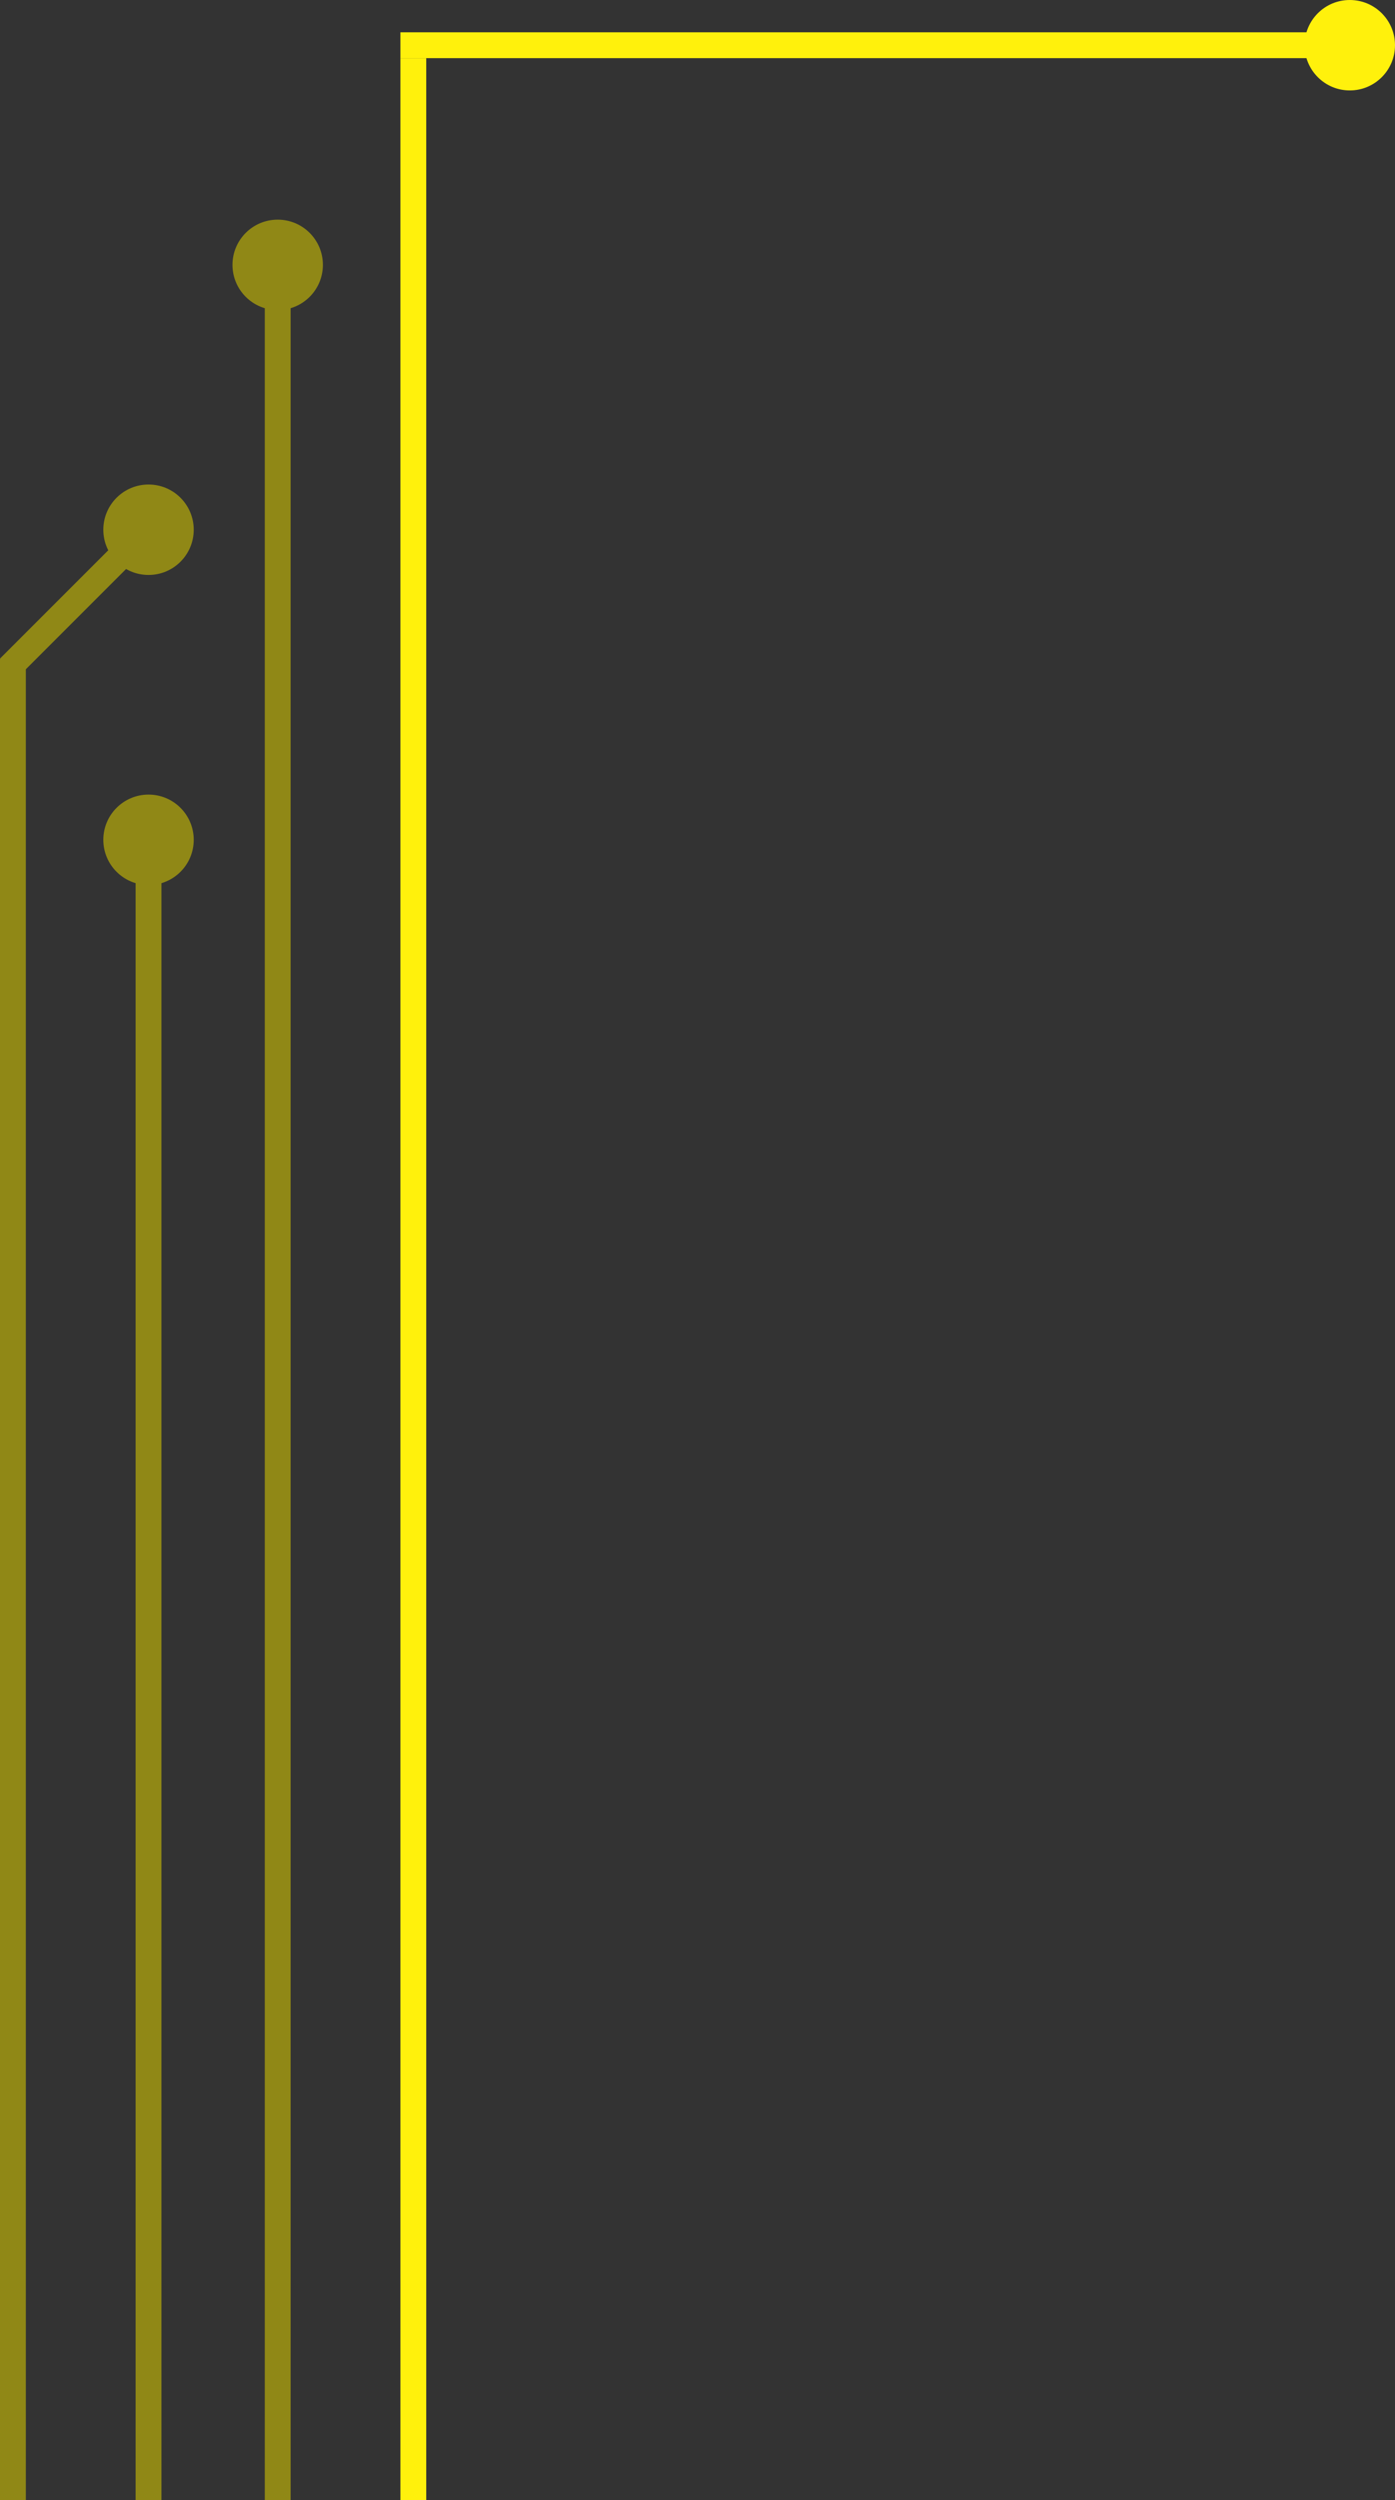 <svg width="216" height="387" viewBox="0 0 216 387" fill="none" xmlns="http://www.w3.org/2000/svg">
<rect x="0" y="0" width="216" height="387" fill="#333333" stroke="none"/>
<rect x="62" y="9" width="4" height="378" fill="#FFF10C"/>
<rect x="203" y="5" width="4" height="141" transform="rotate(90 203 5)" fill="#FFF10C"/>
<circle cx="209" cy="7" r="7" fill="#FFF10C"/>
<rect x="41" y="47" width="4" height="340" fill="#908816"/>
<rect x="21" y="136" width="4" height="251" fill="#908816"/>
<rect x="3.8147e-06" y="102" width="4" height="285" fill="#908816"/>
<rect x="17.943" y="84" width="4" height="25.375" transform="rotate(45 17.943 84)" fill="#908816"/>
<circle cx="43" cy="41" r="7" fill="#908816"/>
<circle cx="23" cy="130" r="7" fill="#908816"/>
<circle cx="23" cy="82" r="7" fill="#908816"/>
</svg>
